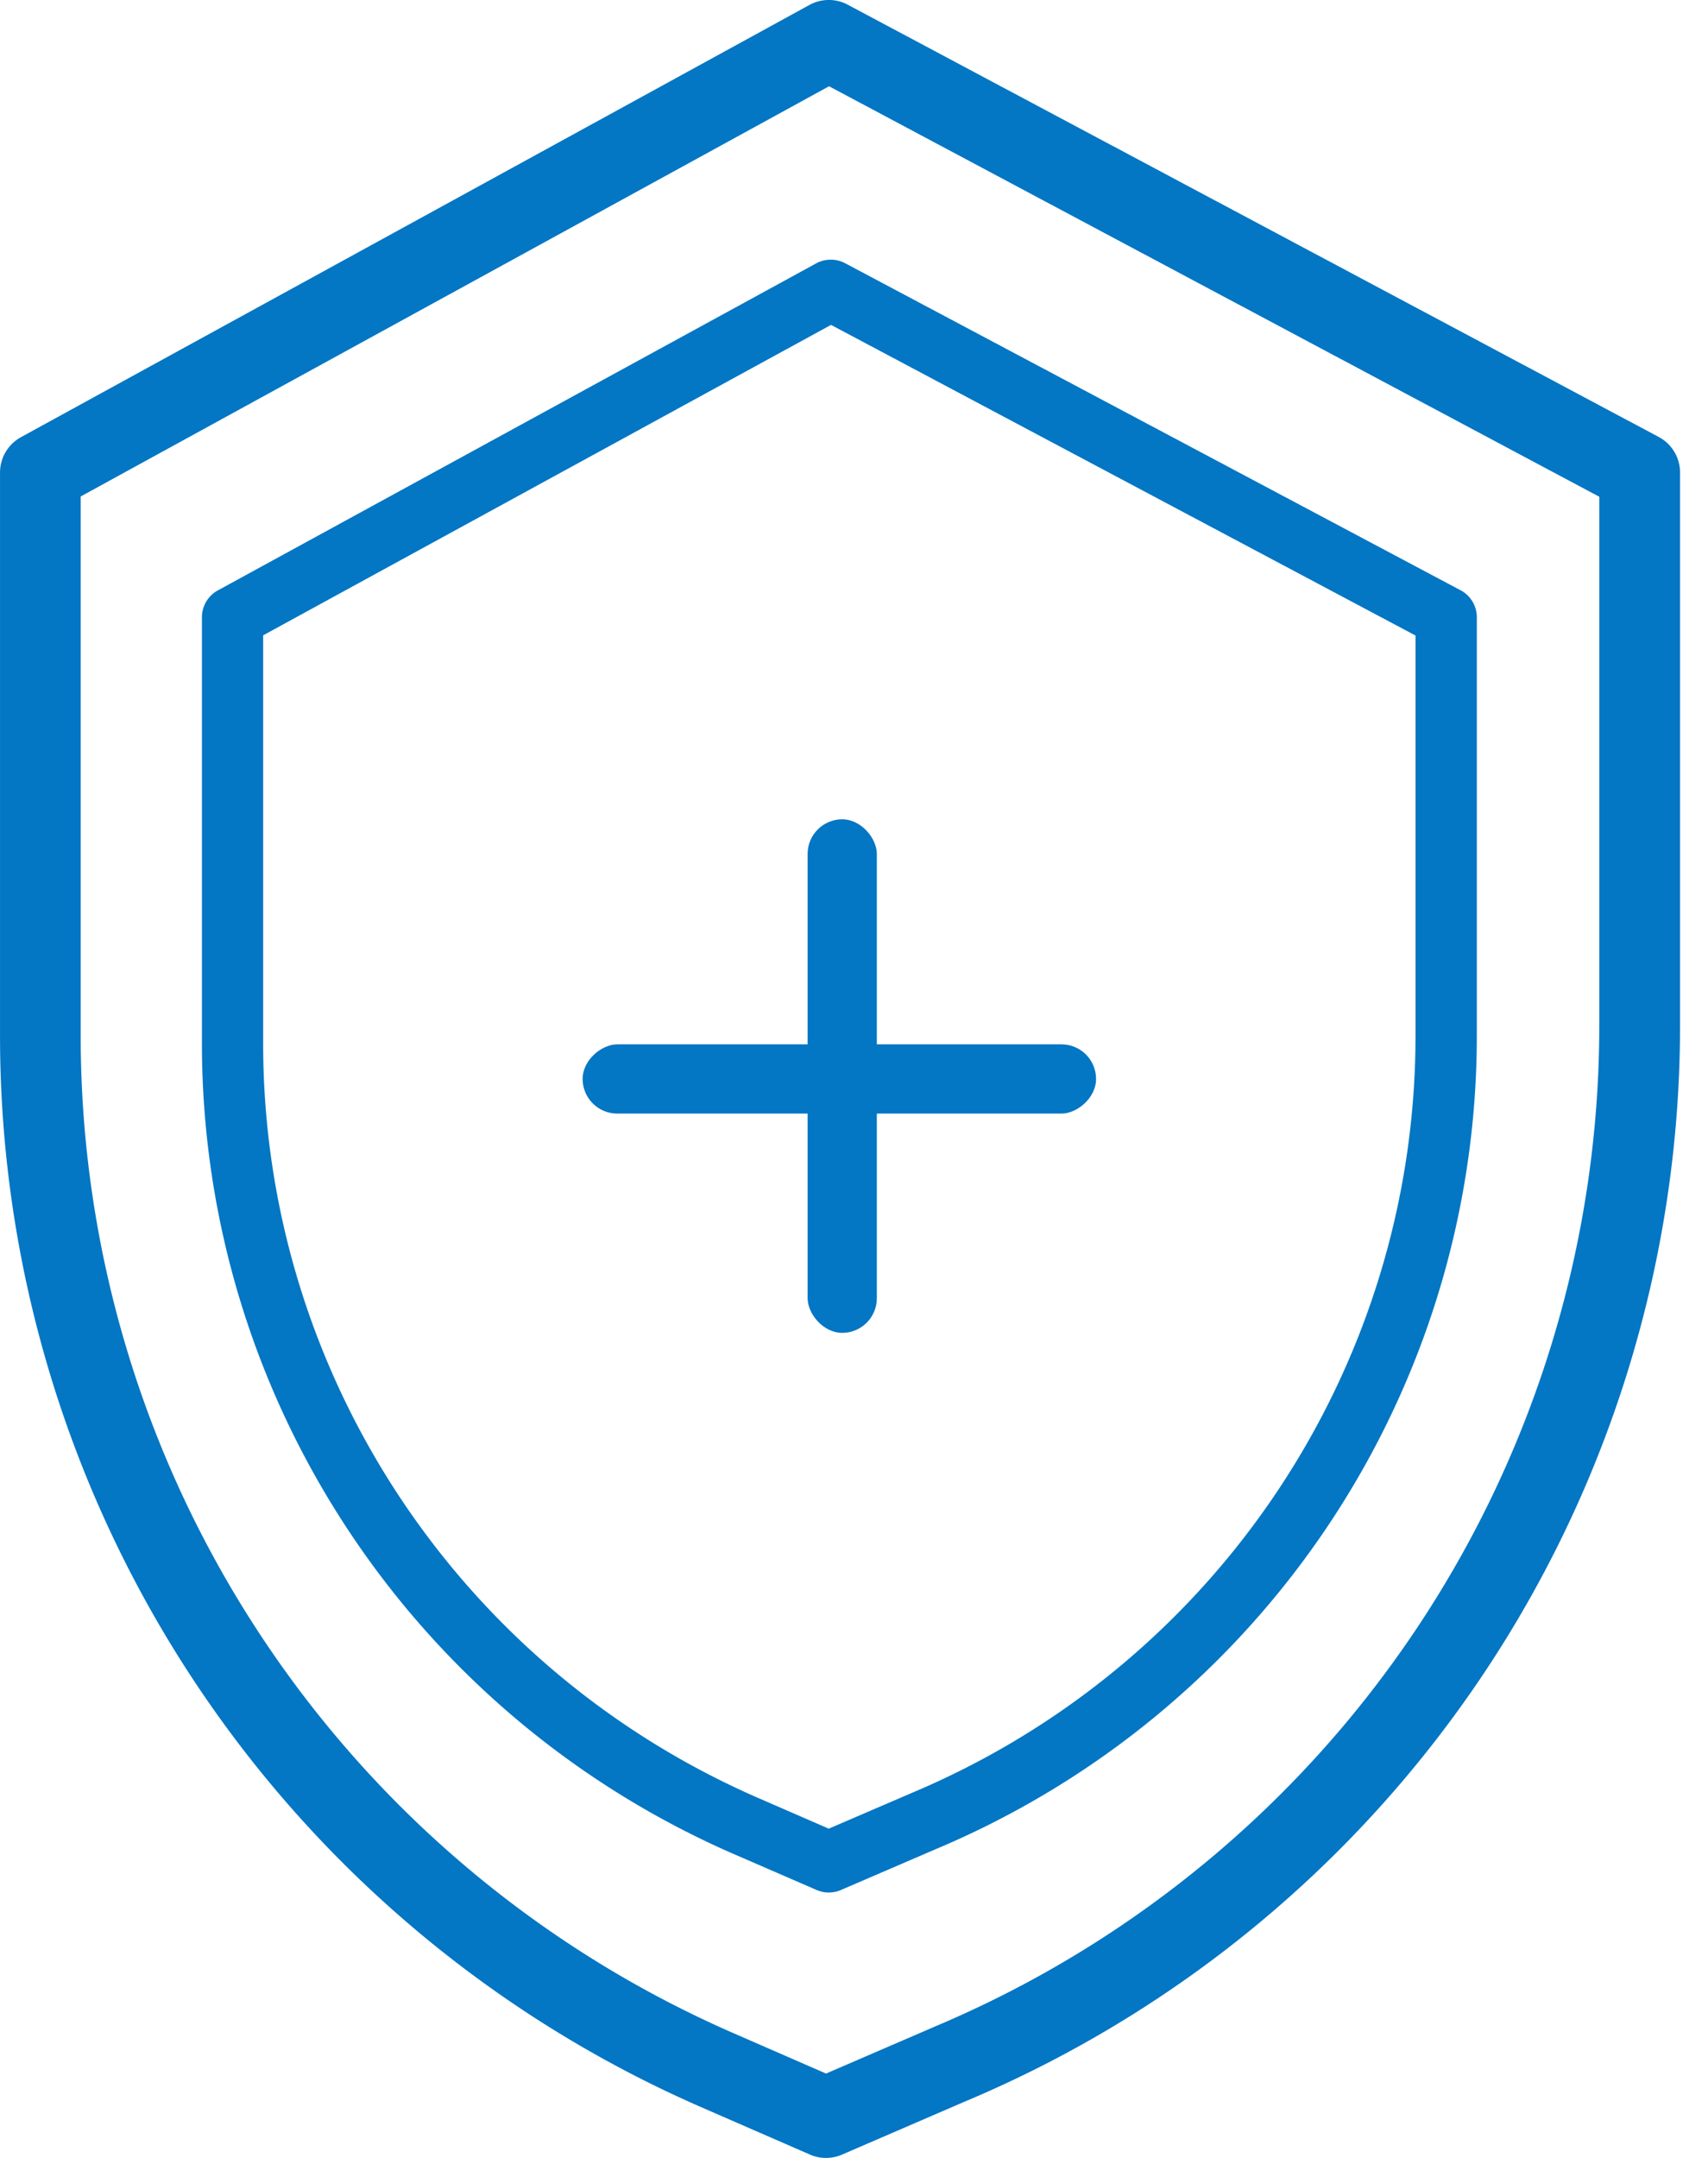 <svg width="57" height="72" fill="none" xmlns="http://www.w3.org/2000/svg"><path d="M55.353 14.578L28.293.158a1.344 1.344 0 00-1.282.008L.7 14.586a1.346 1.346 0 00-.699 1.181v18.836a39 39 0 0023.375 35.693l3.653 1.592c.34.149.73.15 1.072.001l4.115-1.777a38.923 38.923 0 0023.851-35.883V15.767c0-.497-.274-.955-.713-1.189zm-1.981 19.651A36.235 36.235 0 0131.16 67.633l-.009.005-3.584 1.547-3.114-1.358a36.302 36.302 0 01-21.76-33.224V16.565L27.668 2.878l25.705 13.697v17.654z" fill="#0376C4"/><path d="M48.742 19.694L28.207 8.784a1.023 1.023 0 00-.972.005L7.27 19.699a1.02 1.02 0 00-.531.895v14.252c.012 11.716 6.973 22.315 17.738 27.01l2.772 1.203c.259.113.554.114.813.002l3.123-1.345c10.965-4.592 18.098-15.294 18.1-27.152v-13.97a1.02 1.02 0 00-.542-.9zm-1.503 14.87c-.003 11.04-6.646 21.003-16.855 25.276l-.007.004-2.72 1.17-2.363-1.028c-10.02-4.369-16.5-14.234-16.512-25.14V21.198L27.733 10.84 47.24 21.205v13.359z" fill="#0376C4"/><rect x="26.952" y="27.337" width="2.31" height="17.134" rx="1.155" fill="#0376C4"/><rect x="19.444" y="37.155" width="2.31" height="17.134" rx="1.155" transform="rotate(-90 19.444 37.155)" fill="#0376C4"/></svg>